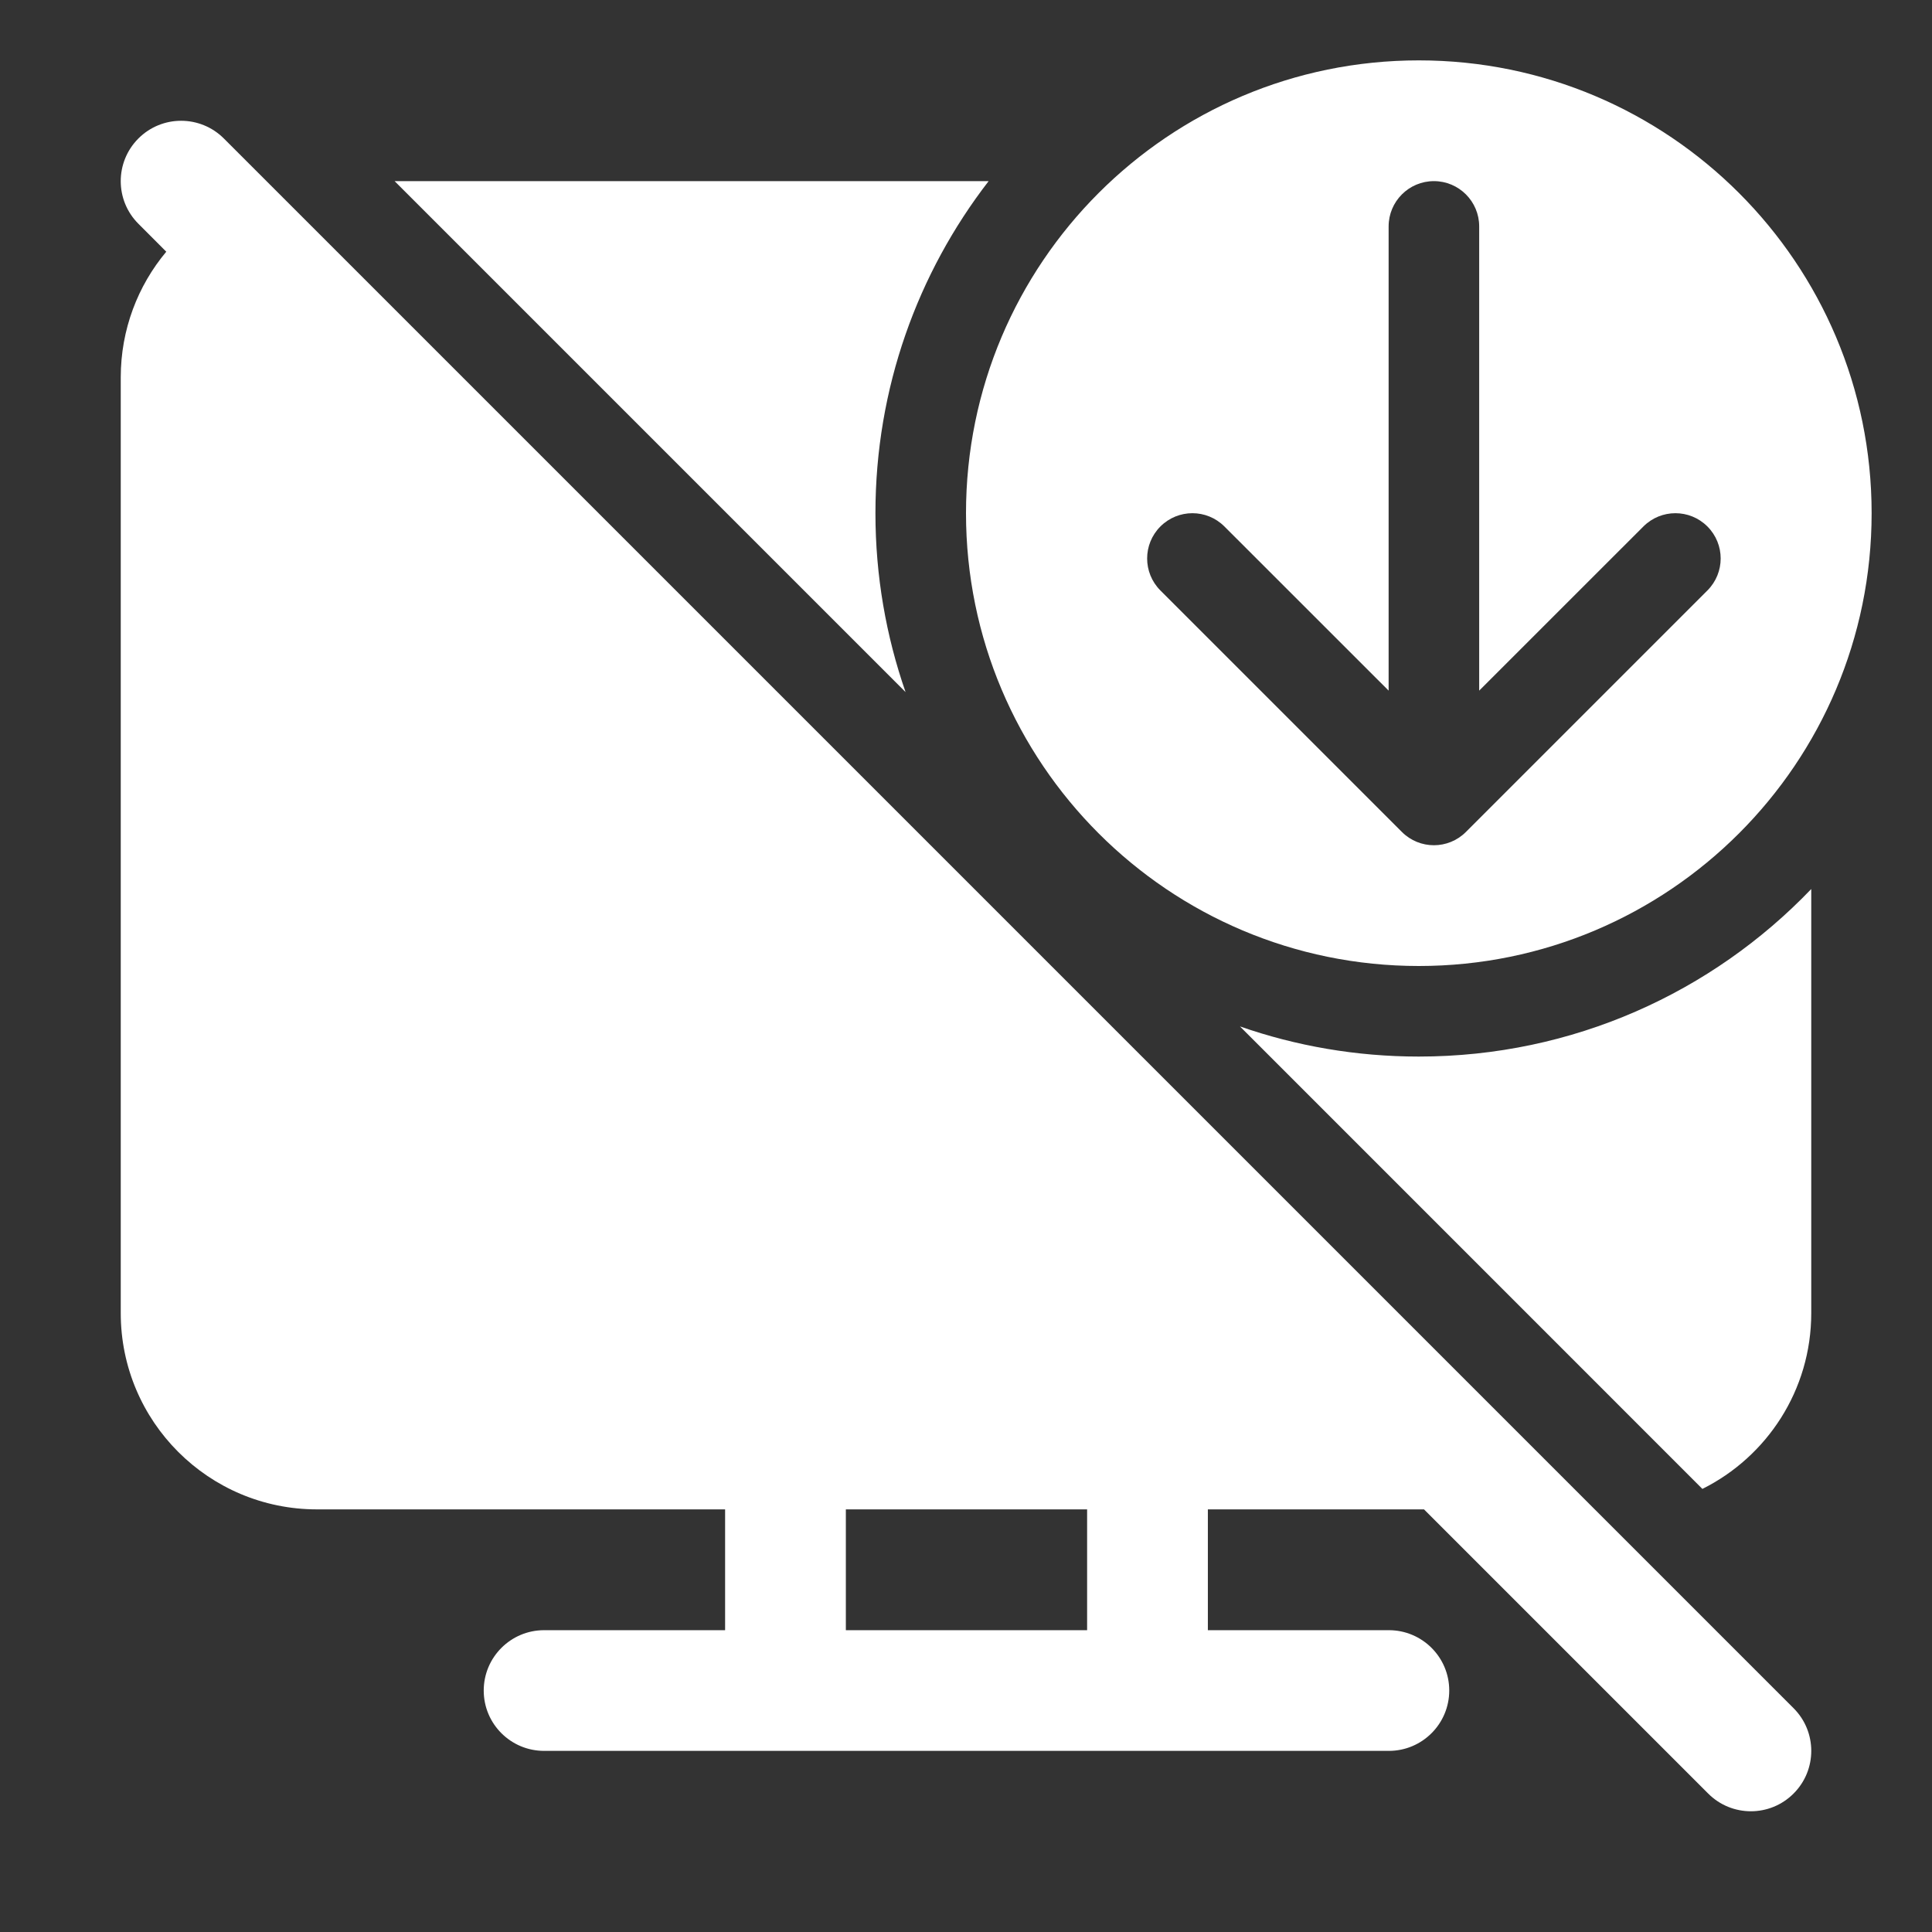 <svg width="32" height="32" viewBox="0 0 32 32" fill="none" xmlns="http://www.w3.org/2000/svg">
<rect x="0" y="0" width="32" height="32" fill="#333333" stroke="none"/>
<path d="M23.586 25L28.293 29.707C28.683 30.098 29.317 30.098 29.707 29.707C30.098 29.317 30.098 28.683 29.707 28.293L3.707 2.293C3.316 1.903 2.683 1.903 2.293 2.293C1.902 2.684 1.902 3.317 2.293 3.707L2.754 4.169C2.283 4.732 2 5.458 2 6.25V21.75C2 23.545 3.455 25 5.25 25H12.01V27.001L9.012 27.001C8.46 27.001 8.012 27.449 8.012 28.001C8.012 28.553 8.46 29 9.012 29L23.004 29C23.556 29 24.004 28.552 24.004 28C24.004 27.449 23.556 27.001 23.004 27.001L20.006 27.001V25H23.586ZM30 21.75C30 23.025 29.266 24.128 28.197 24.661L20.538 17.001C21.465 17.324 22.462 17.5 23.5 17.5C26.055 17.5 28.362 16.435 30 14.725V21.75ZM14.5 8.5C14.5 9.538 14.676 10.535 14.999 11.463L6.536 3H16.375C15.2 4.521 14.5 6.429 14.5 8.5ZM23.5 16C27.642 16 31 12.642 31 8.5C31 4.358 27.642 1 23.5 1C19.358 1 16 4.358 16 8.5C16 12.642 19.358 16 23.5 16ZM24.5 3.75V11.439L27.22 8.72C27.513 8.427 27.987 8.427 28.28 8.72C28.573 9.013 28.573 9.487 28.28 9.78L24.28 13.78C23.987 14.073 23.513 14.073 23.22 13.78L19.22 9.78C18.927 9.487 18.927 9.013 19.22 8.72C19.513 8.427 19.987 8.427 20.28 8.72L23 11.439V3.75C23 3.336 23.336 3 23.75 3C24.164 3 24.5 3.336 24.5 3.75ZM14.01 25H18.006V27.001L14.01 27.001V25Z" fill="#ffffff"/>
</svg>
